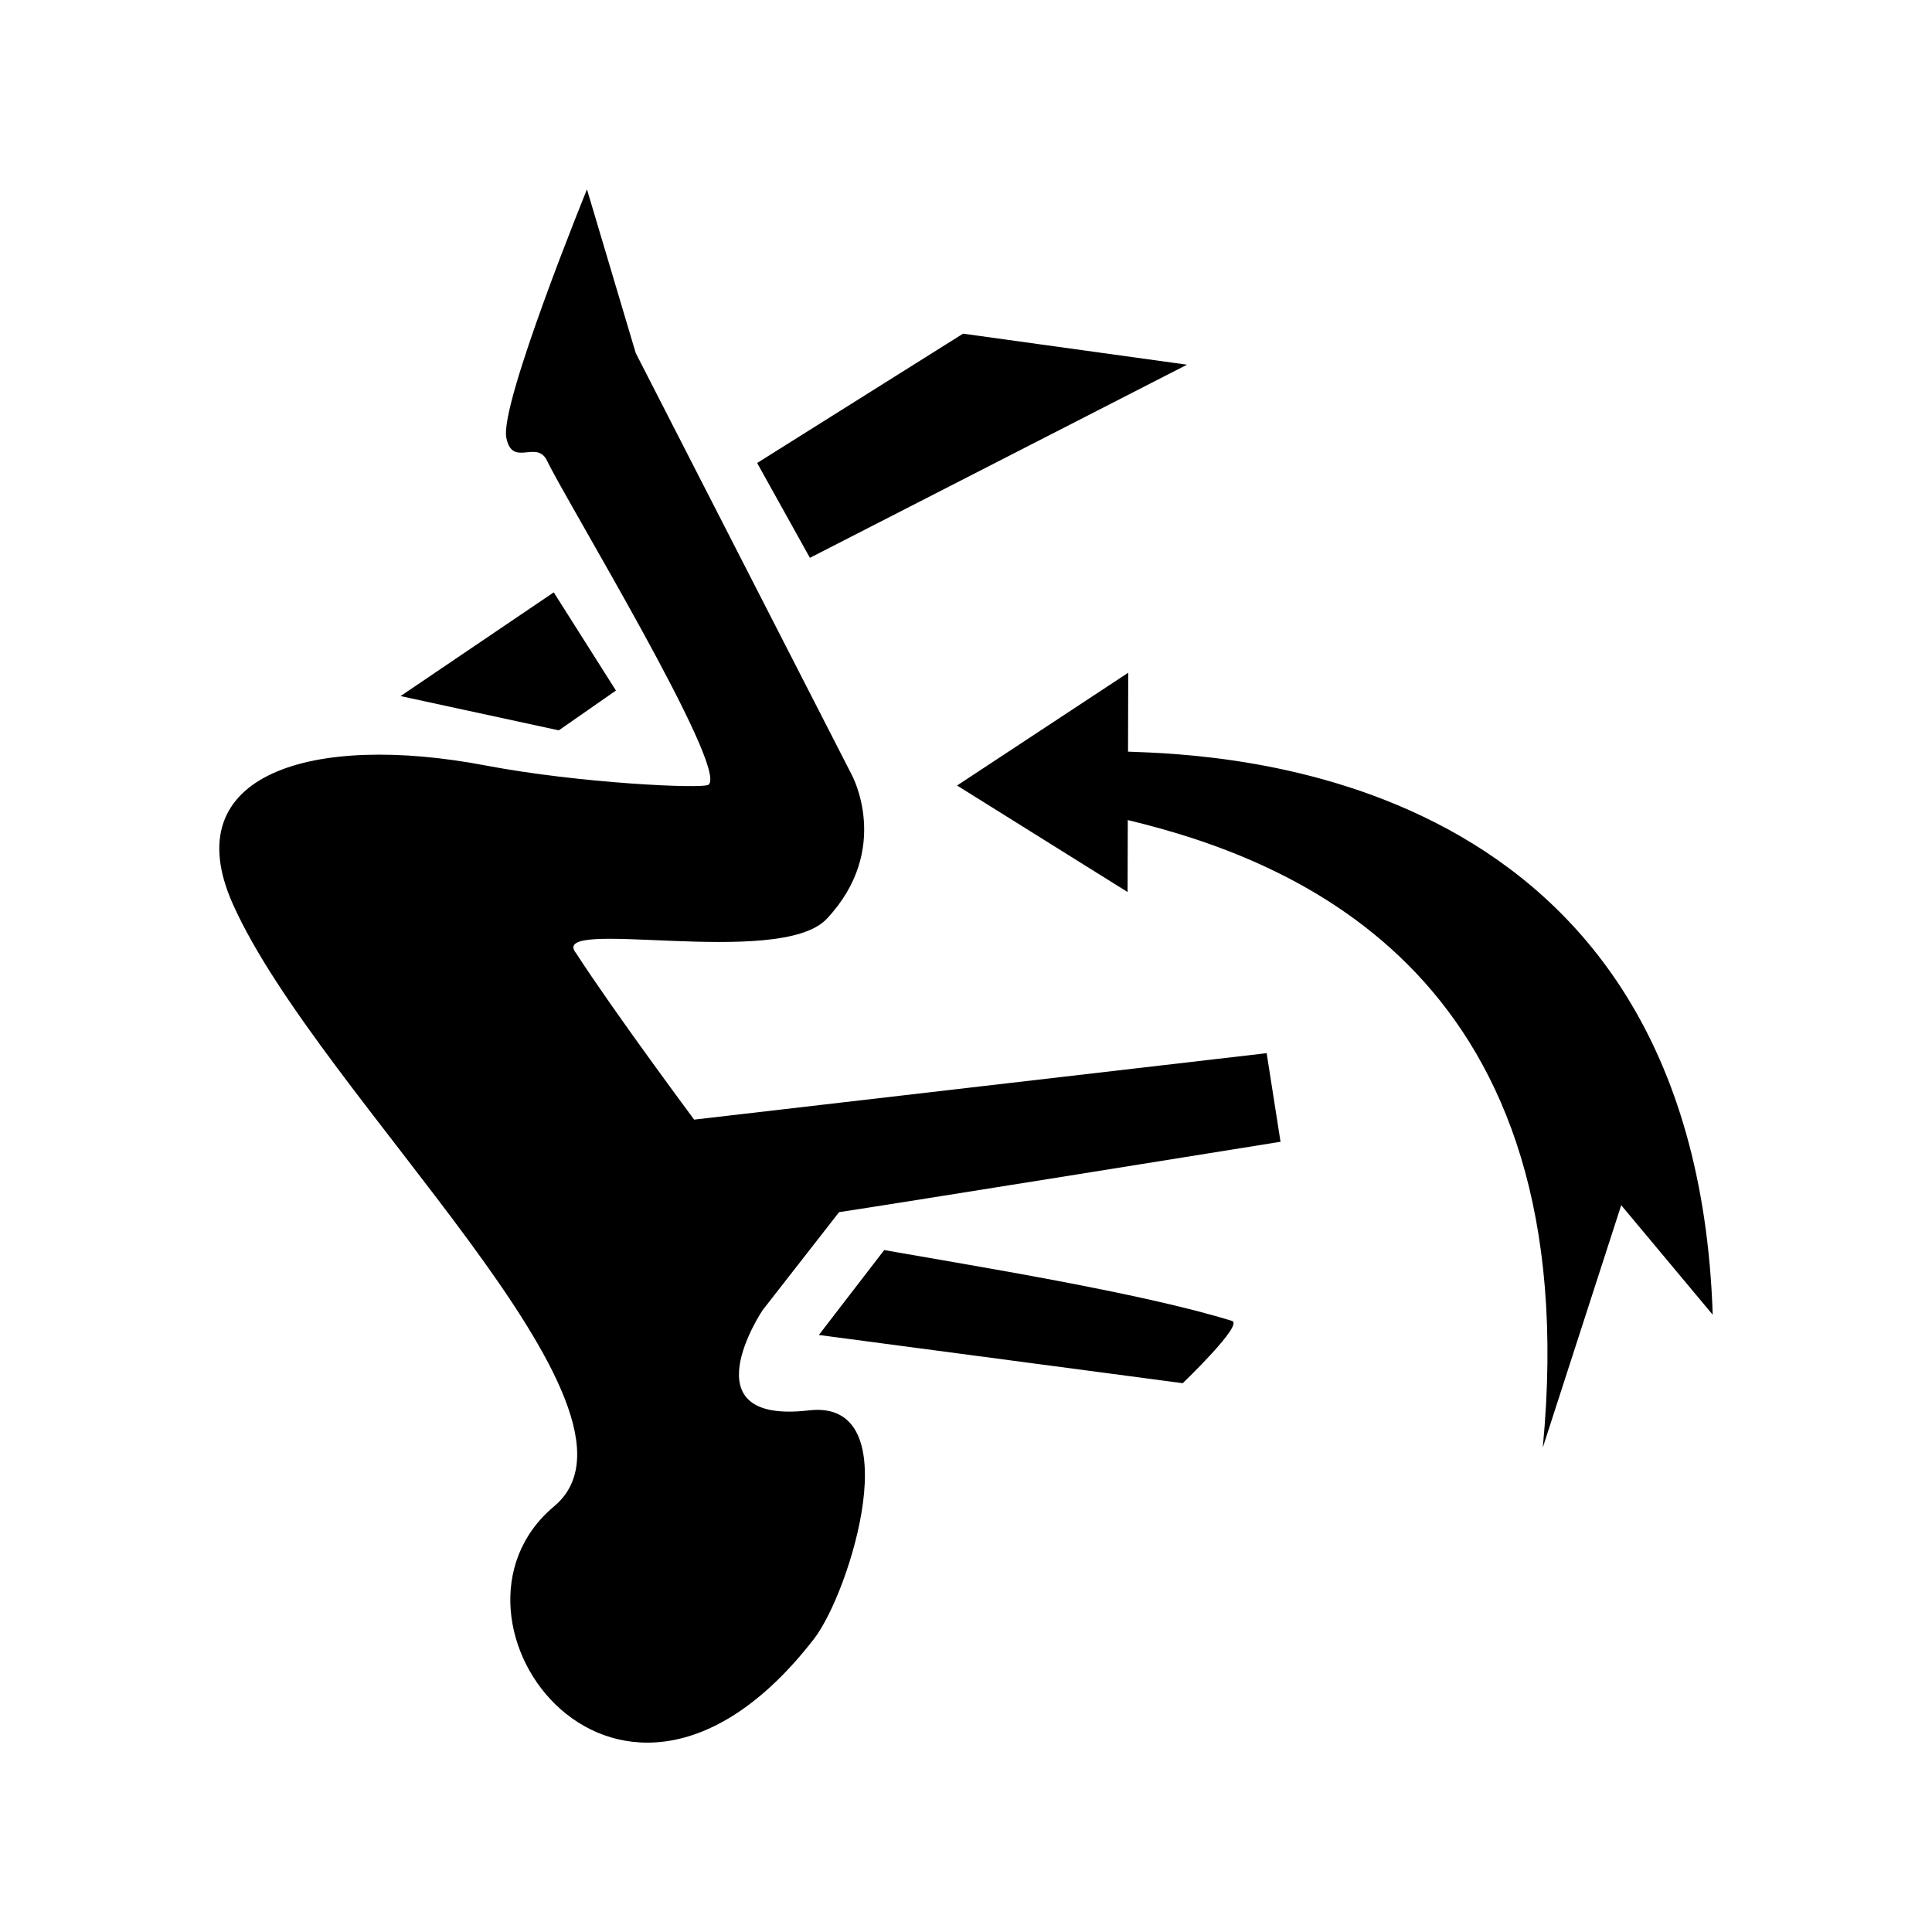 <svg xmlns="http://www.w3.org/2000/svg" width="100%" height="100%" viewBox="0 0 588.8 588.8"><path d="M178.888 57.71s-26.726 65.584-24.572 75.734c1.878 9.191 9.306 0.316 12.457 7.064 5.59 11.803 55.342 93.663 49.182 98.626-1.558 1.36-39.38-0.402-67.961-5.845-52.49-9.998-94.822 2.352-77.039 42.21 26.177 58.653 133.15 154.14 97.89 183.602-40.844 34.159 19.82 117.249 79.275 40.308 10.885-14.085 29.356-73.201-1.614-69.579-37.447 4.38-14.128-30.491-14.128-30.491l23.345-29.92c12.96-1.9 134.534-21.449 134.534-21.449l-4.226-27.002-174.475 20.25s-24.16-32.453-35.964-50.687c-9.37-11.474 62.005 4.88 76.388-10.522 19.968-21.276 7.601-43.88 7.601-43.88L193.75 107.601z m114.619 43.977l-62.759 39.419 16.081 28.897 114.931-58.86z m-124.743 78.84l-46.691 31.612 48.224 10.444 17.417-12.13z m175.08 24.496l-52.166 34.37 51.969 32.462 0.058-21.93c51.869 12.43 140.22 48.13 126.472 191.26l23.908-73.889 27.884 33.386c-5.502-166.903-150.537-170.593-178.19-171.609z m-74.376 175.953l-19.91 25.873 110.89 14.697s18.638-17.84 15.035-18.976c-27.712-8.623-79.886-16.97-106.015-21.594z" /></svg>